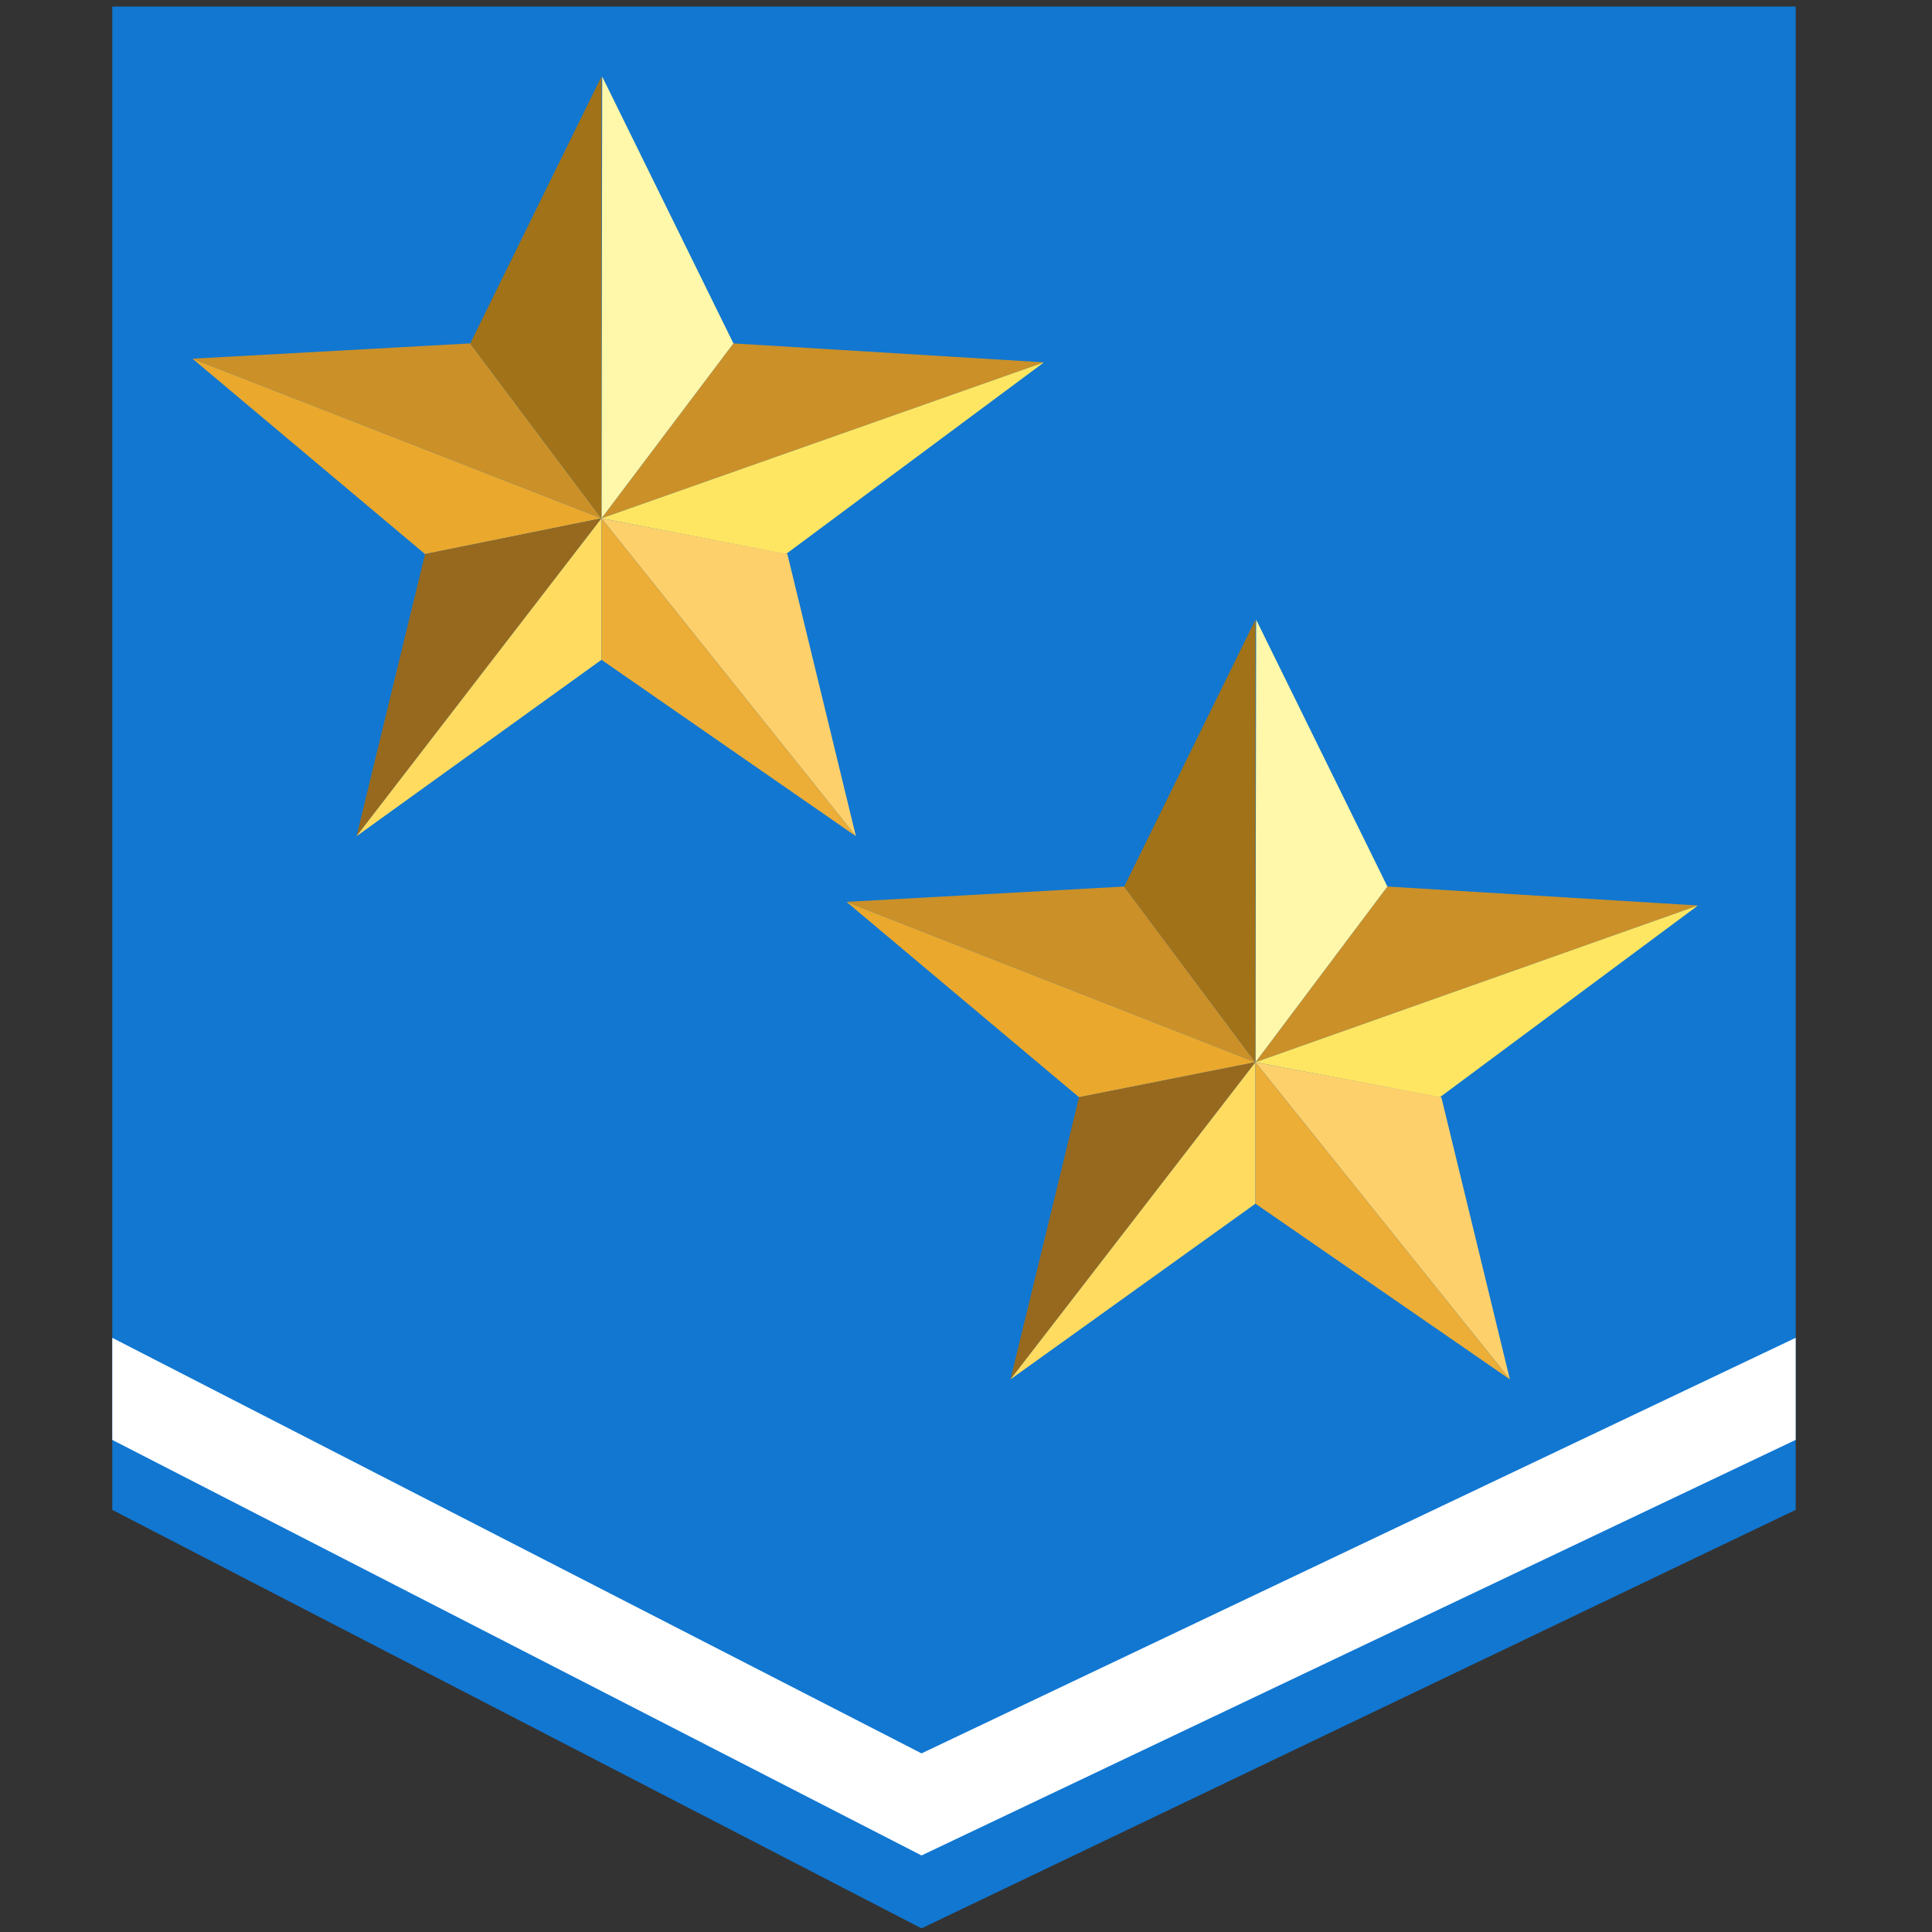 <?xml version="1.0" encoding="utf-8"?>
<!-- Generator: Adobe Illustrator 21.0.2, SVG Export Plug-In . SVG Version: 6.00 Build 0)  -->
<svg version="1.1" id="Layer_1" xmlns="http://www.w3.org/2000/svg" xmlns:xlink="http://www.w3.org/1999/xlink" x="0px" y="0px"
	 viewBox="0 0 265 265" style="enable-background:new 0 0 265 265;" xml:space="preserve">
<rect x="0" y="0" width="265" height="265" fill="#333333" stroke="none"/>
<style type="text/css">
	.st0{fill:#1177D1;}
	.st1{fill:#CB9028;}
	.st2{fill:#FFF7A9;}
	.st3{fill:#A17218;}
	.st4{fill:#EAA82D;}
	.st5{fill:#FEE662;}
	.st6{fill:#97691E;}
	.st7{fill:#FDD06B;}
	.st8{fill:#FFDB60;}
	.st9{fill:#ECAE37;}
	.st10{fill:#FFFFFF;}
</style>
<polyline class="st0" points="15.4,0.9 246.3,0.9 246.3,207.1 126.4,264.5 15.4,207.1 "/>
<g>
	<polygon class="st1" points="82.5,71.1 64.5,47.1 26.4,49.2 	"/>
	<polygon class="st1" points="82.5,71.1 100.6,47.1 143.2,49.7 	"/>
	<polygon class="st2" points="82.5,71.1 100.6,47.1 82.6,10.5 	"/>
	<polygon class="st3" points="82.5,71.1 64.5,47.1 82.5,10.5 	"/>
	<polygon class="st4" points="82.5,71.1 58.3,76 26.4,49.2 	"/>
	<polygon class="st5" points="82.5,71.1 107.8,76 143.2,49.7 	"/>
	<polygon class="st6" points="58.3,76 48.9,114.7 82.5,71.1 	"/>
	<polyline class="st7" points="82.5,71.1 108,76 117.4,114.7 	"/>
	<polygon class="st8" points="48.9,114.7 82.5,90.5 82.5,71.1 	"/>
	<polygon class="st9" points="117.4,114.7 82.5,90.5 82.5,71.1 	"/>
</g>
<path class="st0" d="M126.4,132.7"/>
<polyline class="st10" points="15.4,197.5 126.4,254.5 246.3,197.5 246.3,183.5 126.4,240.5 15.4,183.5 "/>
<g>
	<polygon class="st1" points="172.2,145.7 154.2,121.6 116.1,123.7 	"/>
	<polygon class="st1" points="172.2,145.7 190.3,121.6 232.9,124.2 	"/>
	<polygon class="st2" points="172.2,145.7 190.3,121.6 172.3,85 	"/>
	<polygon class="st3" points="172.2,145.7 154.2,121.6 172.2,85 	"/>
	<polygon class="st4" points="172.2,145.7 148,150.5 116.1,123.7 	"/>
	<polygon class="st5" points="172.2,145.7 197.5,150.5 232.9,124.2 	"/>
	<polygon class="st6" points="148,150.5 138.6,189.2 172.2,145.7 	"/>
	<polyline class="st7" points="172.2,145.7 197.7,150.5 207.1,189.2 	"/>
	<polygon class="st8" points="138.6,189.2 172.2,165.1 172.2,145.7 	"/>
	<polygon class="st9" points="207.1,189.2 172.2,165.1 172.2,145.7 	"/>
</g>
</svg>
